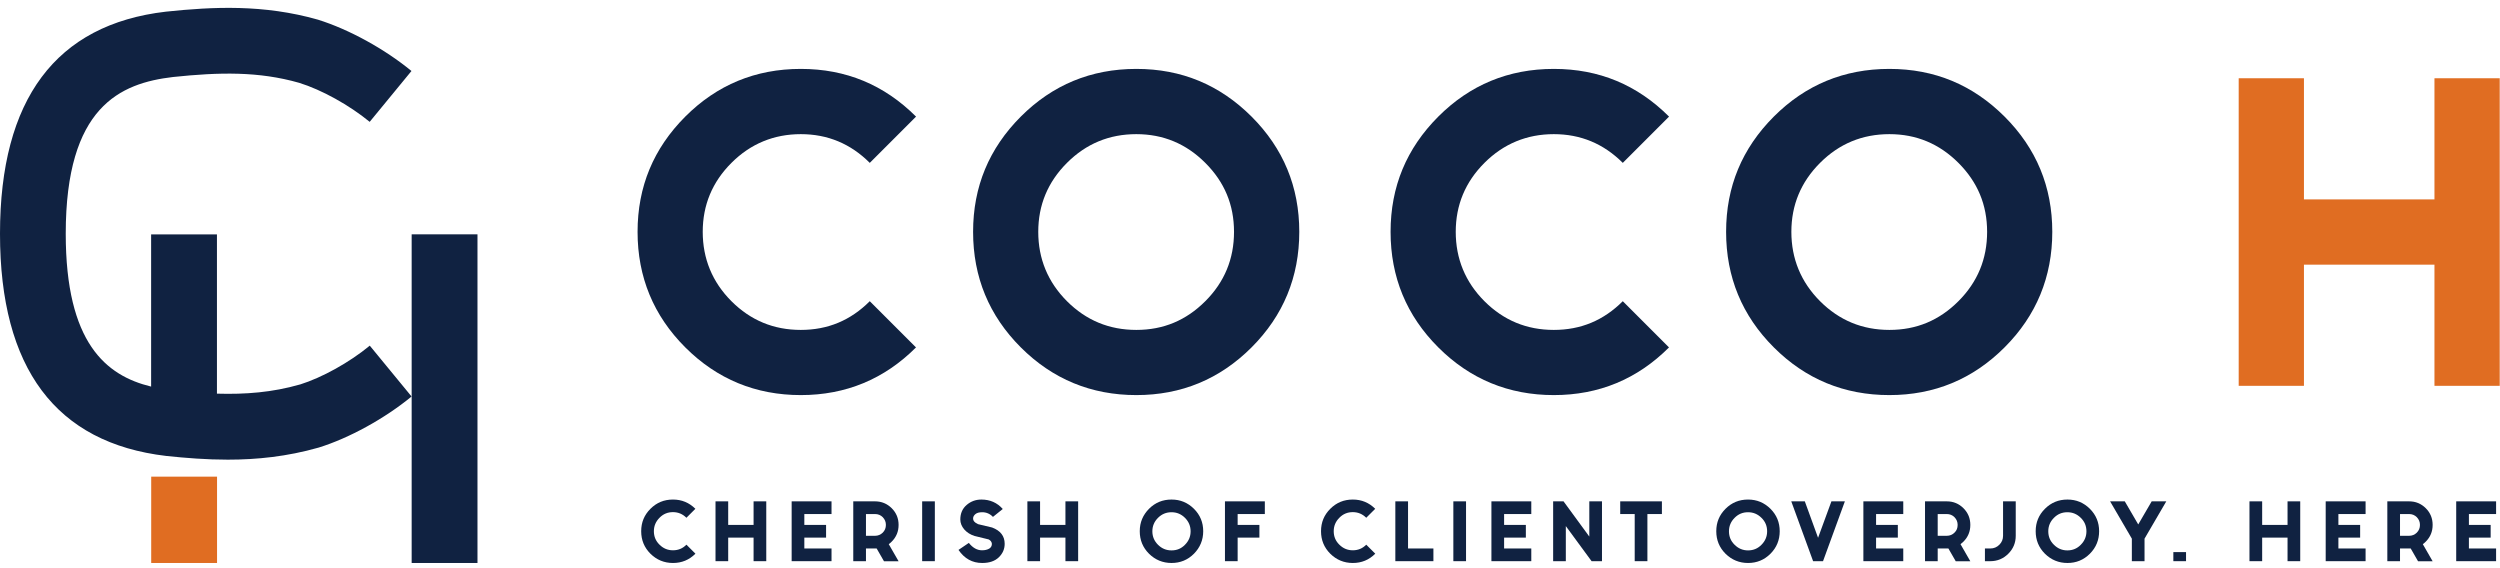 <svg width="176" height="40" viewBox="0 0 176 40" fill="none" xmlns="http://www.w3.org/2000/svg">
<path d="M48.955 38.983C48.518 39.419 47.995 39.634 47.377 39.634C46.759 39.634 46.228 39.413 45.792 38.983C45.355 38.546 45.14 38.022 45.14 37.398C45.14 36.773 45.355 36.256 45.792 35.819C46.228 35.383 46.752 35.168 47.377 35.168C48.001 35.168 48.518 35.389 48.955 35.819L48.324 36.451C48.062 36.189 47.746 36.054 47.377 36.054C47.007 36.054 46.692 36.182 46.43 36.451C46.168 36.713 46.033 37.028 46.033 37.398C46.033 37.767 46.161 38.083 46.43 38.345C46.692 38.607 47.007 38.741 47.377 38.741C47.746 38.741 48.062 38.613 48.324 38.345L48.955 38.976V38.983Z" fill="#102241"/>
<path d="M50.372 35.295H51.265V36.954H53.052V35.295H53.945V39.507H53.052V37.848H51.265V39.507H50.372V35.295Z" fill="#102241"/>
<path d="M58.539 35.295V36.189H56.625V36.954H58.156V37.848H56.625V38.613H58.539V39.507H55.732V35.295H58.539Z" fill="#102241"/>
<path d="M60.964 38.613V39.507H60.07V35.295H61.602C62.058 35.295 62.455 35.457 62.777 35.779C63.099 36.101 63.261 36.491 63.261 36.954C63.261 37.418 63.099 37.807 62.777 38.13C62.71 38.197 62.643 38.257 62.569 38.311L63.261 39.513H62.233L61.716 38.613C61.682 38.613 61.642 38.613 61.602 38.613H60.964ZM60.964 36.189V37.72H61.602C61.81 37.72 61.991 37.646 62.146 37.498C62.294 37.351 62.367 37.169 62.367 36.954C62.367 36.739 62.294 36.565 62.146 36.41C61.998 36.263 61.817 36.189 61.602 36.189H60.964Z" fill="#102241"/>
<path d="M65.813 35.295V39.507H64.92V35.295H65.813Z" fill="#102241"/>
<path d="M68.204 38.217C68.479 38.566 68.788 38.741 69.137 38.741C69.339 38.741 69.5 38.701 69.634 38.627C69.762 38.553 69.829 38.439 69.829 38.284C69.816 38.15 69.742 38.049 69.601 37.975L68.614 37.733C68.311 37.639 68.07 37.485 67.882 37.27C67.7 37.055 67.606 36.82 67.606 36.572C67.606 36.148 67.754 35.806 68.049 35.551C68.345 35.295 68.694 35.168 69.09 35.168C69.695 35.168 70.199 35.389 70.595 35.833L69.903 36.39C69.702 36.175 69.446 36.061 69.144 36.061C68.943 36.061 68.781 36.101 68.674 36.189C68.567 36.276 68.506 36.377 68.506 36.498C68.506 36.666 68.62 36.8 68.855 36.901L69.843 37.136C70.434 37.357 70.729 37.74 70.729 38.284C70.729 38.647 70.595 38.962 70.32 39.231C70.044 39.5 69.655 39.634 69.144 39.634C68.452 39.634 67.895 39.325 67.478 38.714L68.211 38.217H68.204Z" fill="#102241"/>
<path d="M72.328 35.295H73.221V36.954H75.007V35.295H75.901V39.507H75.007V37.848H73.221V39.507H72.328V35.295Z" fill="#102241"/>
<path d="M84.054 35.819C84.491 36.256 84.706 36.78 84.706 37.398C84.706 38.016 84.484 38.546 84.054 38.983C83.618 39.419 83.094 39.634 82.476 39.634C81.858 39.634 81.327 39.413 80.891 38.983C80.454 38.546 80.239 38.022 80.239 37.398C80.239 36.773 80.461 36.256 80.891 35.819C81.327 35.383 81.851 35.168 82.476 35.168C83.1 35.168 83.618 35.389 84.054 35.819ZM82.476 36.061C82.106 36.061 81.791 36.189 81.522 36.457C81.26 36.719 81.126 37.035 81.126 37.404C81.126 37.774 81.26 38.089 81.522 38.351C81.784 38.613 82.1 38.748 82.476 38.748C82.852 38.748 83.161 38.62 83.423 38.351C83.685 38.089 83.819 37.774 83.819 37.404C83.819 37.035 83.685 36.719 83.423 36.457C83.161 36.195 82.845 36.061 82.476 36.061Z" fill="#102241"/>
<path d="M89.044 35.295V36.189H87.13V36.954H88.662V37.848H87.13V39.507H86.237V35.295H89.044Z" fill="#102241"/>
<path d="M96.815 38.983C96.379 39.419 95.855 39.634 95.237 39.634C94.619 39.634 94.088 39.413 93.652 38.983C93.215 38.546 93 38.022 93 37.398C93 36.773 93.215 36.256 93.652 35.819C94.088 35.383 94.612 35.168 95.237 35.168C95.862 35.168 96.379 35.389 96.815 35.819L96.184 36.451C95.922 36.189 95.606 36.054 95.237 36.054C94.868 36.054 94.552 36.182 94.29 36.451C94.028 36.713 93.894 37.028 93.894 37.398C93.894 37.767 94.021 38.083 94.29 38.345C94.552 38.607 94.868 38.741 95.237 38.741C95.606 38.741 95.922 38.613 96.184 38.345L96.815 38.976V38.983Z" fill="#102241"/>
<path d="M98.232 35.295H99.126V38.613H100.912V39.507H98.232V35.295Z" fill="#102241"/>
<path d="M103.209 35.295V39.507H102.316V35.295H103.209Z" fill="#102241"/>
<path d="M107.803 35.295V36.189H105.889V36.954H107.42V37.848H105.889V38.613H107.803V39.507H104.996V35.295H107.803Z" fill="#102241"/>
<path d="M110.234 37.028V39.507H109.341V35.295H110.073L111.887 37.774V35.295H112.78V39.507H112.048L110.228 37.028H110.234Z" fill="#102241"/>
<path d="M116.998 35.295V36.189H115.977V39.507H115.083V36.189H114.063V35.295H116.998Z" fill="#102241"/>
<path d="M124.641 35.819C125.077 36.256 125.292 36.78 125.292 37.398C125.292 38.016 125.077 38.546 124.641 38.983C124.204 39.419 123.68 39.634 123.062 39.634C122.445 39.634 121.914 39.413 121.477 38.983C121.041 38.546 120.826 38.022 120.826 37.398C120.826 36.773 121.041 36.256 121.477 35.819C121.914 35.383 122.438 35.168 123.062 35.168C123.687 35.168 124.204 35.389 124.641 35.819ZM123.062 36.061C122.693 36.061 122.377 36.189 122.115 36.457C121.853 36.719 121.719 37.035 121.719 37.404C121.719 37.774 121.847 38.089 122.115 38.351C122.377 38.613 122.693 38.748 123.062 38.748C123.432 38.748 123.747 38.62 124.009 38.351C124.271 38.089 124.406 37.774 124.406 37.404C124.406 37.035 124.278 36.719 124.009 36.457C123.747 36.195 123.432 36.061 123.062 36.061Z" fill="#102241"/>
<path d="M129.879 35.295L128.341 39.507H127.643L126.105 35.295H127.059L127.992 37.861L128.932 35.295H129.879Z" fill="#102241"/>
<path d="M133.99 35.295V36.189H132.076V36.954H133.607V37.848H132.076V38.613H133.99V39.507H131.182V35.295H133.99Z" fill="#102241"/>
<path d="M136.414 38.613V39.507H135.521V35.295H137.052C137.516 35.295 137.905 35.457 138.228 35.779C138.55 36.101 138.711 36.491 138.711 36.954C138.711 37.418 138.55 37.807 138.228 38.13C138.161 38.197 138.093 38.257 138.02 38.311L138.711 39.513H137.684L137.167 38.613C137.126 38.613 137.093 38.613 137.052 38.613H136.414ZM136.414 36.189V37.72H137.052C137.267 37.72 137.442 37.646 137.596 37.498C137.751 37.351 137.818 37.169 137.818 36.954C137.818 36.739 137.744 36.565 137.596 36.41C137.449 36.263 137.267 36.189 137.052 36.189H136.414Z" fill="#102241"/>
<path d="M140.122 39.507H139.739V38.613H140.122C140.364 38.613 140.578 38.526 140.753 38.351C140.928 38.177 141.015 37.968 141.015 37.72V35.295H141.908V37.72C141.908 38.21 141.734 38.633 141.384 38.983C141.035 39.332 140.612 39.507 140.122 39.507Z" fill="#102241"/>
<path d="M147.127 35.819C147.563 36.256 147.778 36.78 147.778 37.398C147.778 38.016 147.563 38.546 147.127 38.983C146.69 39.419 146.166 39.634 145.549 39.634C144.931 39.634 144.4 39.413 143.963 38.983C143.527 38.546 143.312 38.022 143.312 37.398C143.312 36.773 143.527 36.256 143.963 35.819C144.4 35.383 144.924 35.168 145.549 35.168C146.173 35.168 146.69 35.389 147.127 35.819ZM145.542 36.061C145.172 36.061 144.857 36.189 144.595 36.457C144.333 36.719 144.199 37.035 144.199 37.404C144.199 37.774 144.326 38.089 144.595 38.351C144.857 38.613 145.172 38.748 145.542 38.748C145.911 38.748 146.227 38.62 146.489 38.351C146.751 38.089 146.885 37.774 146.885 37.404C146.885 37.035 146.757 36.719 146.489 36.457C146.227 36.195 145.911 36.061 145.542 36.061Z" fill="#102241"/>
<path d="M150.975 37.922V39.507H150.082V37.922L148.551 35.295H149.585L150.532 36.921L151.479 35.295H152.507L150.975 37.922Z" fill="#102241"/>
<path d="M153.897 38.868V39.507H153.004V38.868H153.897Z" fill="#102241"/>
<path d="M158.363 35.295H159.256V36.954H161.043V35.295H161.936V39.507H161.043V37.848H159.256V39.507H158.363V35.295Z" fill="#102241"/>
<path d="M166.537 35.295V36.189H164.623V36.954H166.154V37.848H164.623V38.613H166.537V39.507H163.729V35.295H166.537Z" fill="#102241"/>
<path d="M168.961 38.613V39.507H168.068V35.295H169.6C170.063 35.295 170.452 35.457 170.775 35.779C171.097 36.101 171.258 36.491 171.258 36.954C171.258 37.418 171.097 37.807 170.775 38.13C170.708 38.197 170.641 38.257 170.567 38.311L171.258 39.513H170.231L169.714 38.613C169.673 38.613 169.64 38.613 169.6 38.613H168.961ZM168.961 36.189V37.72H169.6C169.814 37.72 169.989 37.646 170.144 37.498C170.291 37.351 170.365 37.169 170.365 36.954C170.365 36.739 170.291 36.565 170.144 36.41C169.996 36.263 169.814 36.189 169.6 36.189H168.961Z" fill="#102241"/>
<path d="M175.725 35.295V36.189H173.811V36.954H175.342V37.848H173.811V38.613H175.725V39.507H172.917V35.295H175.725Z" fill="#102241"/>
<path d="M64.49 24.455C62.253 26.692 59.547 27.814 56.377 27.814C53.206 27.814 50.48 26.692 48.243 24.455C46.007 22.219 44.885 19.506 44.885 16.322C44.885 13.138 46.007 10.452 48.243 8.209C50.48 5.972 53.193 4.851 56.377 4.851C59.56 4.851 62.246 5.972 64.49 8.209L61.232 11.466C59.882 10.116 58.264 9.444 56.377 9.444C54.489 9.444 52.844 10.116 51.494 11.466C50.144 12.816 49.472 14.435 49.472 16.322C49.472 18.209 50.144 19.855 51.494 21.205C52.844 22.555 54.469 23.226 56.377 23.226C58.284 23.226 59.882 22.555 61.232 21.205L64.49 24.462V24.455Z" fill="#102241"/>
<path d="M88.111 8.209C90.347 10.445 91.469 13.152 91.469 16.322C91.469 19.492 90.347 22.219 88.111 24.455C85.874 26.692 83.168 27.814 79.998 27.814C76.828 27.814 74.101 26.692 71.864 24.455C69.628 22.219 68.506 19.506 68.506 16.322C68.506 13.138 69.628 10.452 71.864 8.209C74.101 5.972 76.814 4.851 79.998 4.851C83.181 4.851 85.868 5.972 88.111 8.209ZM79.998 9.444C78.09 9.444 76.465 10.116 75.115 11.466C73.765 12.816 73.093 14.435 73.093 16.322C73.093 18.209 73.765 19.855 75.115 21.205C76.465 22.555 78.09 23.226 79.998 23.226C81.905 23.226 83.504 22.555 84.853 21.205C86.204 19.855 86.875 18.229 86.875 16.322C86.875 14.415 86.204 12.816 84.853 11.466C83.504 10.116 81.885 9.444 79.998 9.444Z" fill="#102241"/>
<path d="M117.501 24.455C115.265 26.692 112.558 27.814 109.388 27.814C106.218 27.814 103.491 26.692 101.255 24.455C99.018 22.219 97.897 19.506 97.897 16.322C97.897 13.138 99.018 10.452 101.255 8.209C103.491 5.972 106.205 4.851 109.388 4.851C112.572 4.851 115.258 5.972 117.501 8.209L114.244 11.466C112.894 10.116 111.275 9.444 109.388 9.444C107.501 9.444 105.855 10.116 104.505 11.466C103.155 12.816 102.484 14.435 102.484 16.322C102.484 18.209 103.155 19.855 104.505 21.205C105.855 22.555 107.481 23.226 109.388 23.226C111.295 23.226 112.894 22.555 114.244 21.205L117.501 24.462V24.455Z" fill="#102241"/>
<path d="M141.122 8.209C143.359 10.445 144.481 13.152 144.481 16.322C144.481 19.492 143.359 22.219 141.122 24.455C138.886 26.692 136.179 27.814 133.009 27.814C129.839 27.814 127.112 26.692 124.876 24.455C122.639 22.219 121.518 19.506 121.518 16.322C121.518 13.138 122.639 10.452 124.876 8.209C127.112 5.972 129.826 4.851 133.009 4.851C136.193 4.851 138.879 5.972 141.122 8.209ZM133.016 9.444C131.109 9.444 129.483 10.116 128.133 11.466C126.783 12.816 126.112 14.435 126.112 16.322C126.112 18.209 126.783 19.855 128.133 21.205C129.483 22.555 131.109 23.226 133.016 23.226C134.923 23.226 136.522 22.555 137.872 21.205C139.222 19.855 139.893 18.229 139.893 16.322C139.893 14.415 139.222 12.816 137.872 11.466C136.522 10.116 134.903 9.444 133.016 9.444Z" fill="#102241"/>
<path d="M157.604 5.509H162.198V14.038H171.386V5.509H175.98V27.162H171.386V18.632H162.198V27.162H157.604V5.509Z" fill="#E06D22"/>
<path d="M33.615 16.497H28.981V39.634H33.615V16.497Z" fill="#102241"/>
<path d="M15.28 33.556H10.645V39.634H15.28V33.556Z" fill="#E06D22"/>
<path d="M21.116 27.068C19.175 27.625 17.281 27.773 15.273 27.713V16.503H10.639V27.216C7.462 26.443 4.628 24.146 4.628 16.456C4.628 7.51 8.463 5.858 12.183 5.421C15.447 5.079 18.215 5.018 21.062 5.831C22.647 6.321 24.595 7.403 26.026 8.578L28.967 4.998C27.08 3.447 24.575 2.07 22.385 1.385C18.564 0.297 14.998 0.472 11.68 0.821C3.929 1.721 0 6.986 0 16.456C0 25.926 3.929 31.185 11.707 32.099C13.097 32.246 14.541 32.36 16.038 32.36C18.073 32.36 20.209 32.145 22.439 31.508C24.582 30.843 27.087 29.466 28.974 27.914L26.032 24.334C24.602 25.517 22.654 26.591 21.123 27.068H21.116Z" fill="#102241"/>
</svg>

